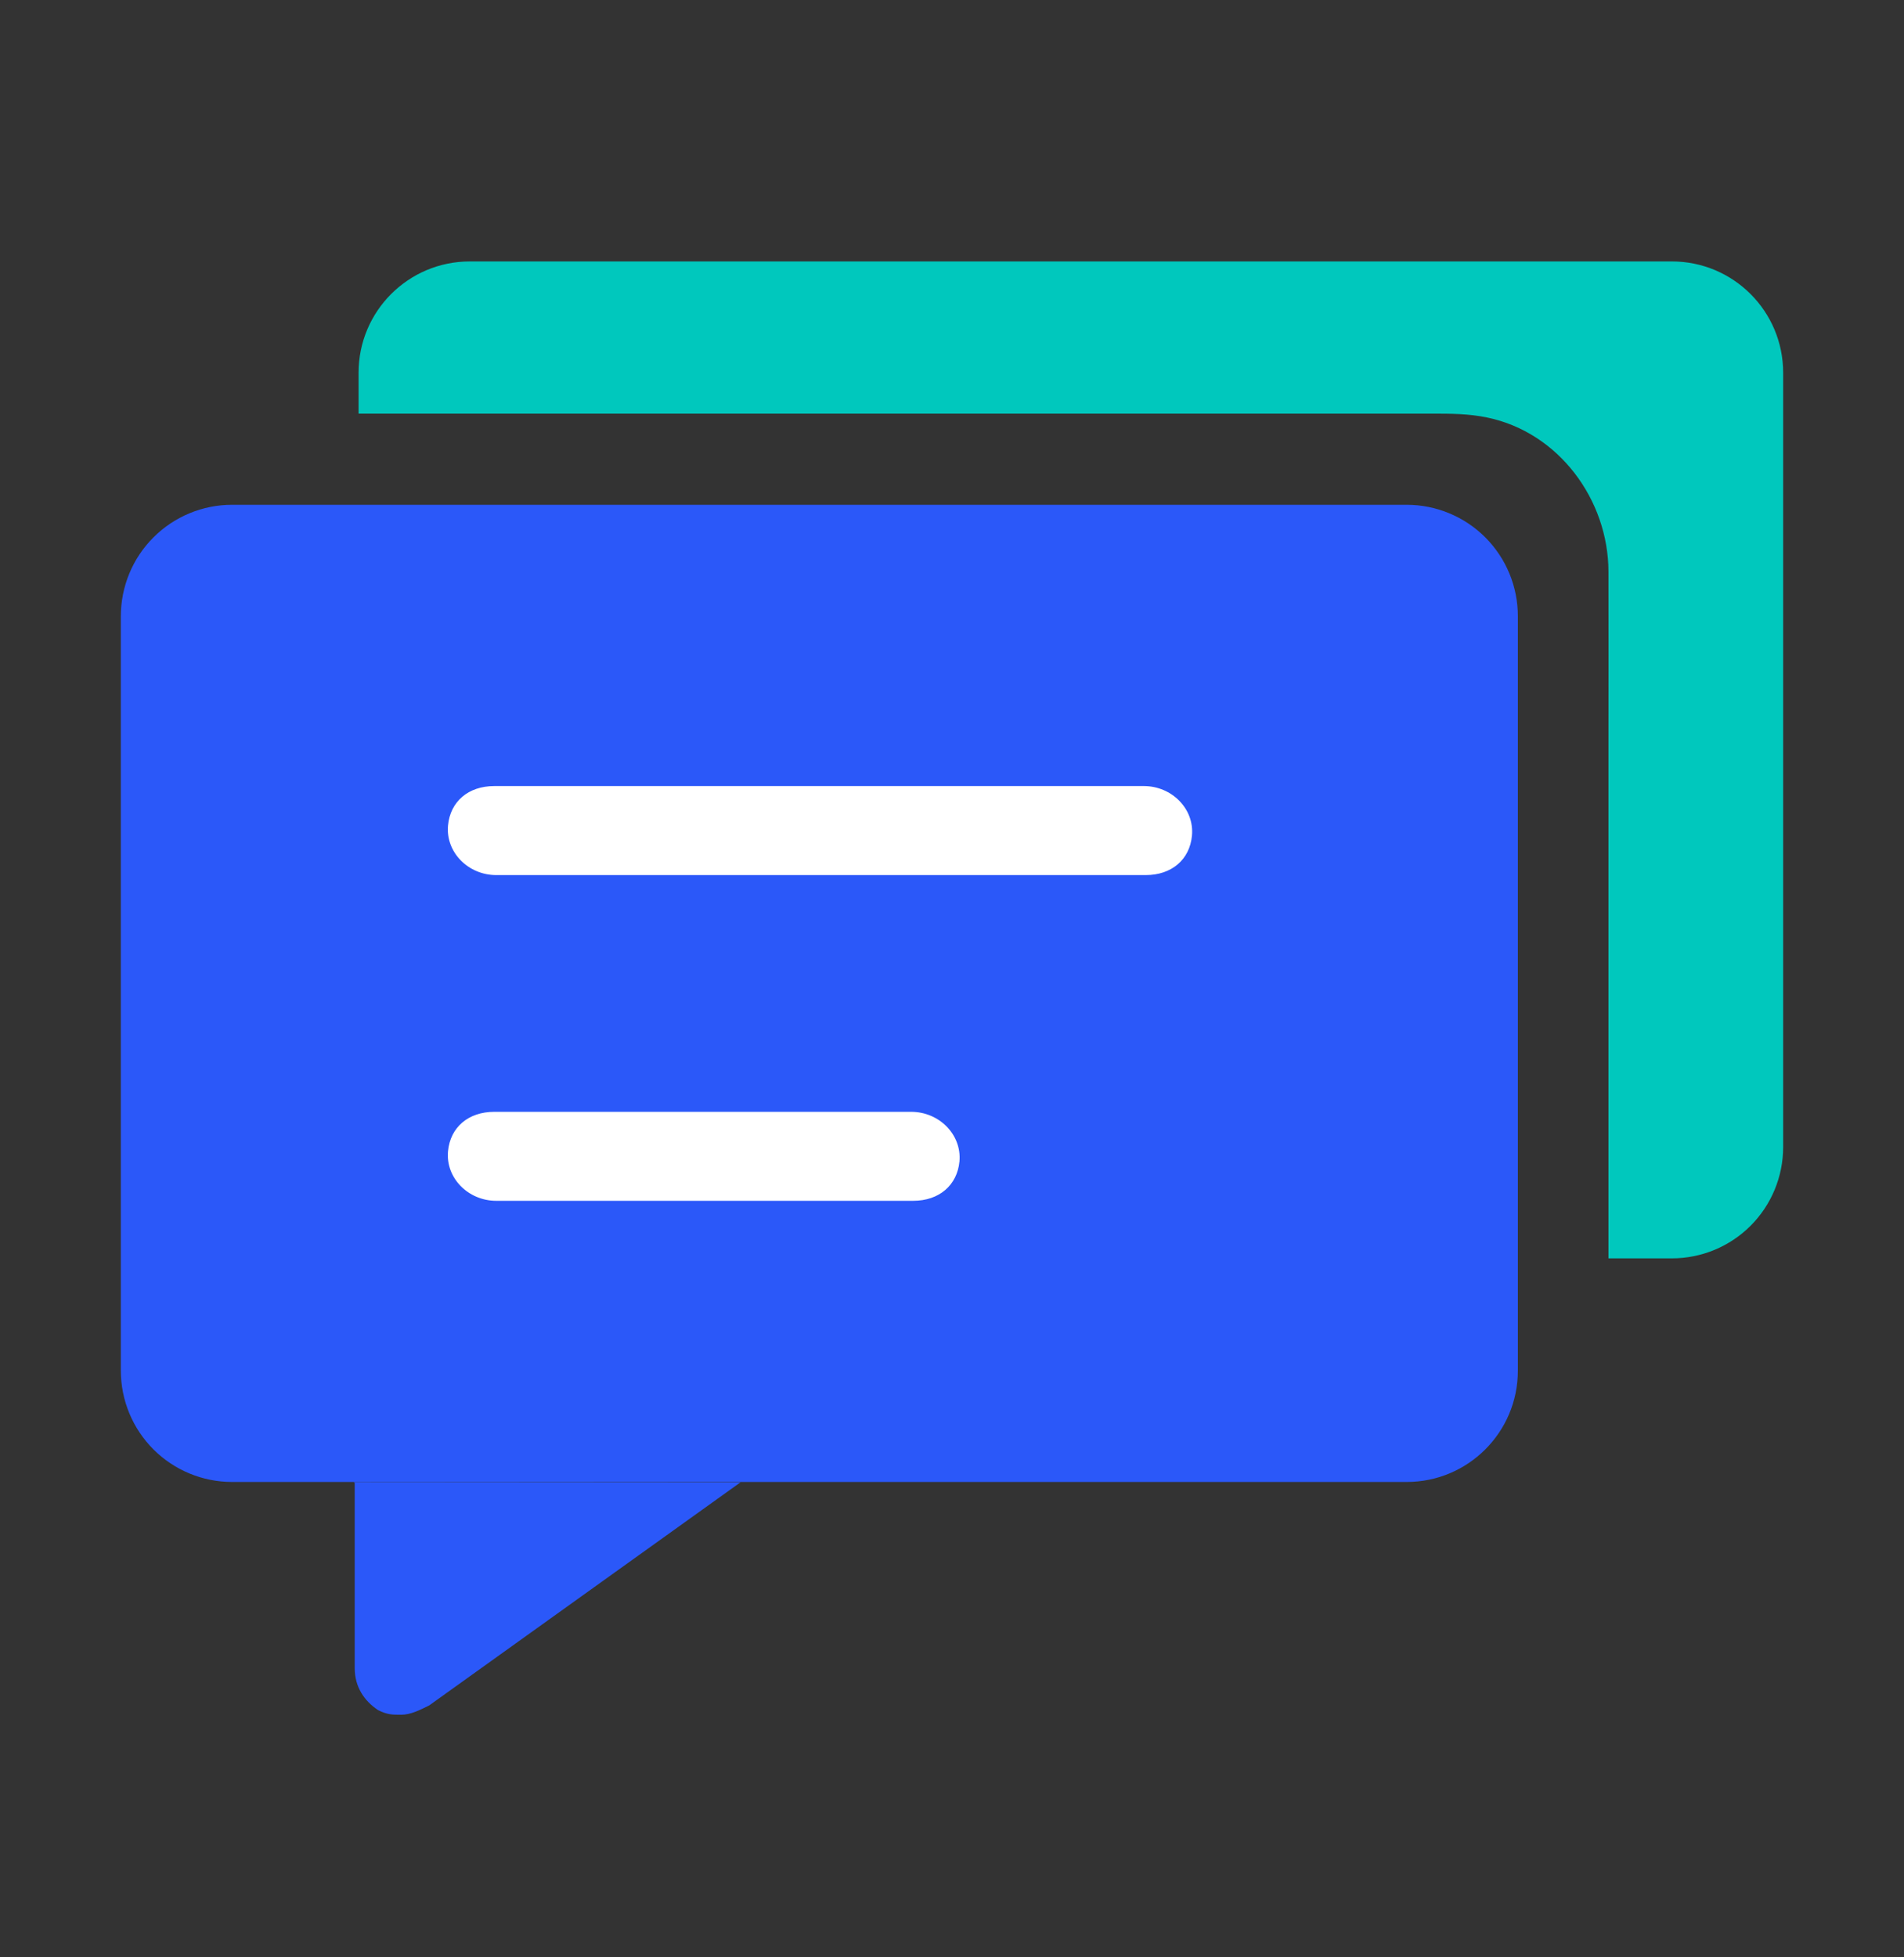 <?xml version="1.0" encoding="UTF-8"?>
<svg width="36px" height="37px" viewBox="0 0 36 37" version="1.1" xmlns="http://www.w3.org/2000/svg" xmlns:xlink="http://www.w3.org/1999/xlink">
    <rect x="0" y="0" width="36" height="37" fill="#333333" stroke="none"/>
    <title>编组 16</title>
    <g id="页面-1" stroke="none" stroke-width="1" fill="none" fill-rule="evenodd">
        <g id="图标" transform="translate(-60, -89)" fill-rule="nonzero">
            <g id="编组-16" transform="translate(60, 89.678)">
                <rect id="矩形" fill="#000000" opacity="0" x="0" y="0" width="36" height="36"></rect>
                <path d="M6.707,27.364 L6.707,30.856 C6.707,31.207 6.883,31.471 7.146,31.647 L7.149,31.649 C7.325,31.736 7.412,31.736 7.587,31.736 C7.763,31.736 7.939,31.648 8.115,31.56 L8.118,31.558 L14.002,27.342 L6.68,27.337 C6.687,27.337 6.694,27.34 6.699,27.345 C6.705,27.35 6.707,27.357 6.707,27.364 L6.707,27.364 Z" id="路径" fill="#2B58F9"></path>
                <path d="M26.596,8.864 L4.389,8.864 C3.831,8.864 3.295,9.086 2.901,9.481 C2.506,9.875 2.285,10.411 2.285,10.969 L2.285,25.233 C2.285,25.791 2.507,26.326 2.901,26.72 C3.296,27.115 3.831,27.336 4.389,27.336 L26.596,27.336 C27.758,27.336 28.699,26.395 28.699,25.233 L28.699,10.969 C28.699,10.411 28.478,9.876 28.084,9.481 C27.689,9.086 27.154,8.864 26.596,8.864 Z" id="路径" fill="#2B58F9"></path>
                <path d="M18.141,21.277 C18.098,21.727 17.758,22.021 17.265,22.021 L9.383,22.021 C8.852,22.021 8.424,21.589 8.471,21.083 C8.514,20.633 8.853,20.339 9.347,20.339 L17.227,20.339 C17.759,20.339 18.186,20.771 18.141,21.277 L18.141,21.277 Z" id="路径" fill="#FFFFFF"></path>
                <path d="M22.537,15.119 C22.495,15.569 22.155,15.864 21.662,15.864 L9.383,15.864 C8.852,15.864 8.424,15.431 8.471,14.925 C8.514,14.475 8.853,14.181 9.347,14.181 L21.626,14.181 C22.157,14.181 22.585,14.613 22.537,15.119 L22.537,15.119 Z" id="路径" fill="#FFFFFF"></path>
                <polygon id="路径" fill="#000000" points="28.121 9.044 27.671 9.044 27.726 9.044"></polygon>
                <path d="M31.611,4.264 L8.883,4.264 C7.721,4.264 6.78,5.206 6.78,6.367 L6.78,7.141 L27.073,7.141 C27.429,7.141 27.766,7.141 28.121,7.215 C29.475,7.496 30.409,8.772 30.412,10.125 C30.415,11.184 30.412,12.244 30.412,13.303 L30.412,23.109 L31.611,23.109 C32.169,23.109 32.704,22.888 33.099,22.493 C33.493,22.099 33.715,21.564 33.715,21.006 L33.715,6.367 C33.715,5.206 32.773,4.264 31.611,4.264 L31.611,4.264 Z" id="路径" fill="#00C8BD"></path>
            </g>
        </g>
    </g>
</svg>